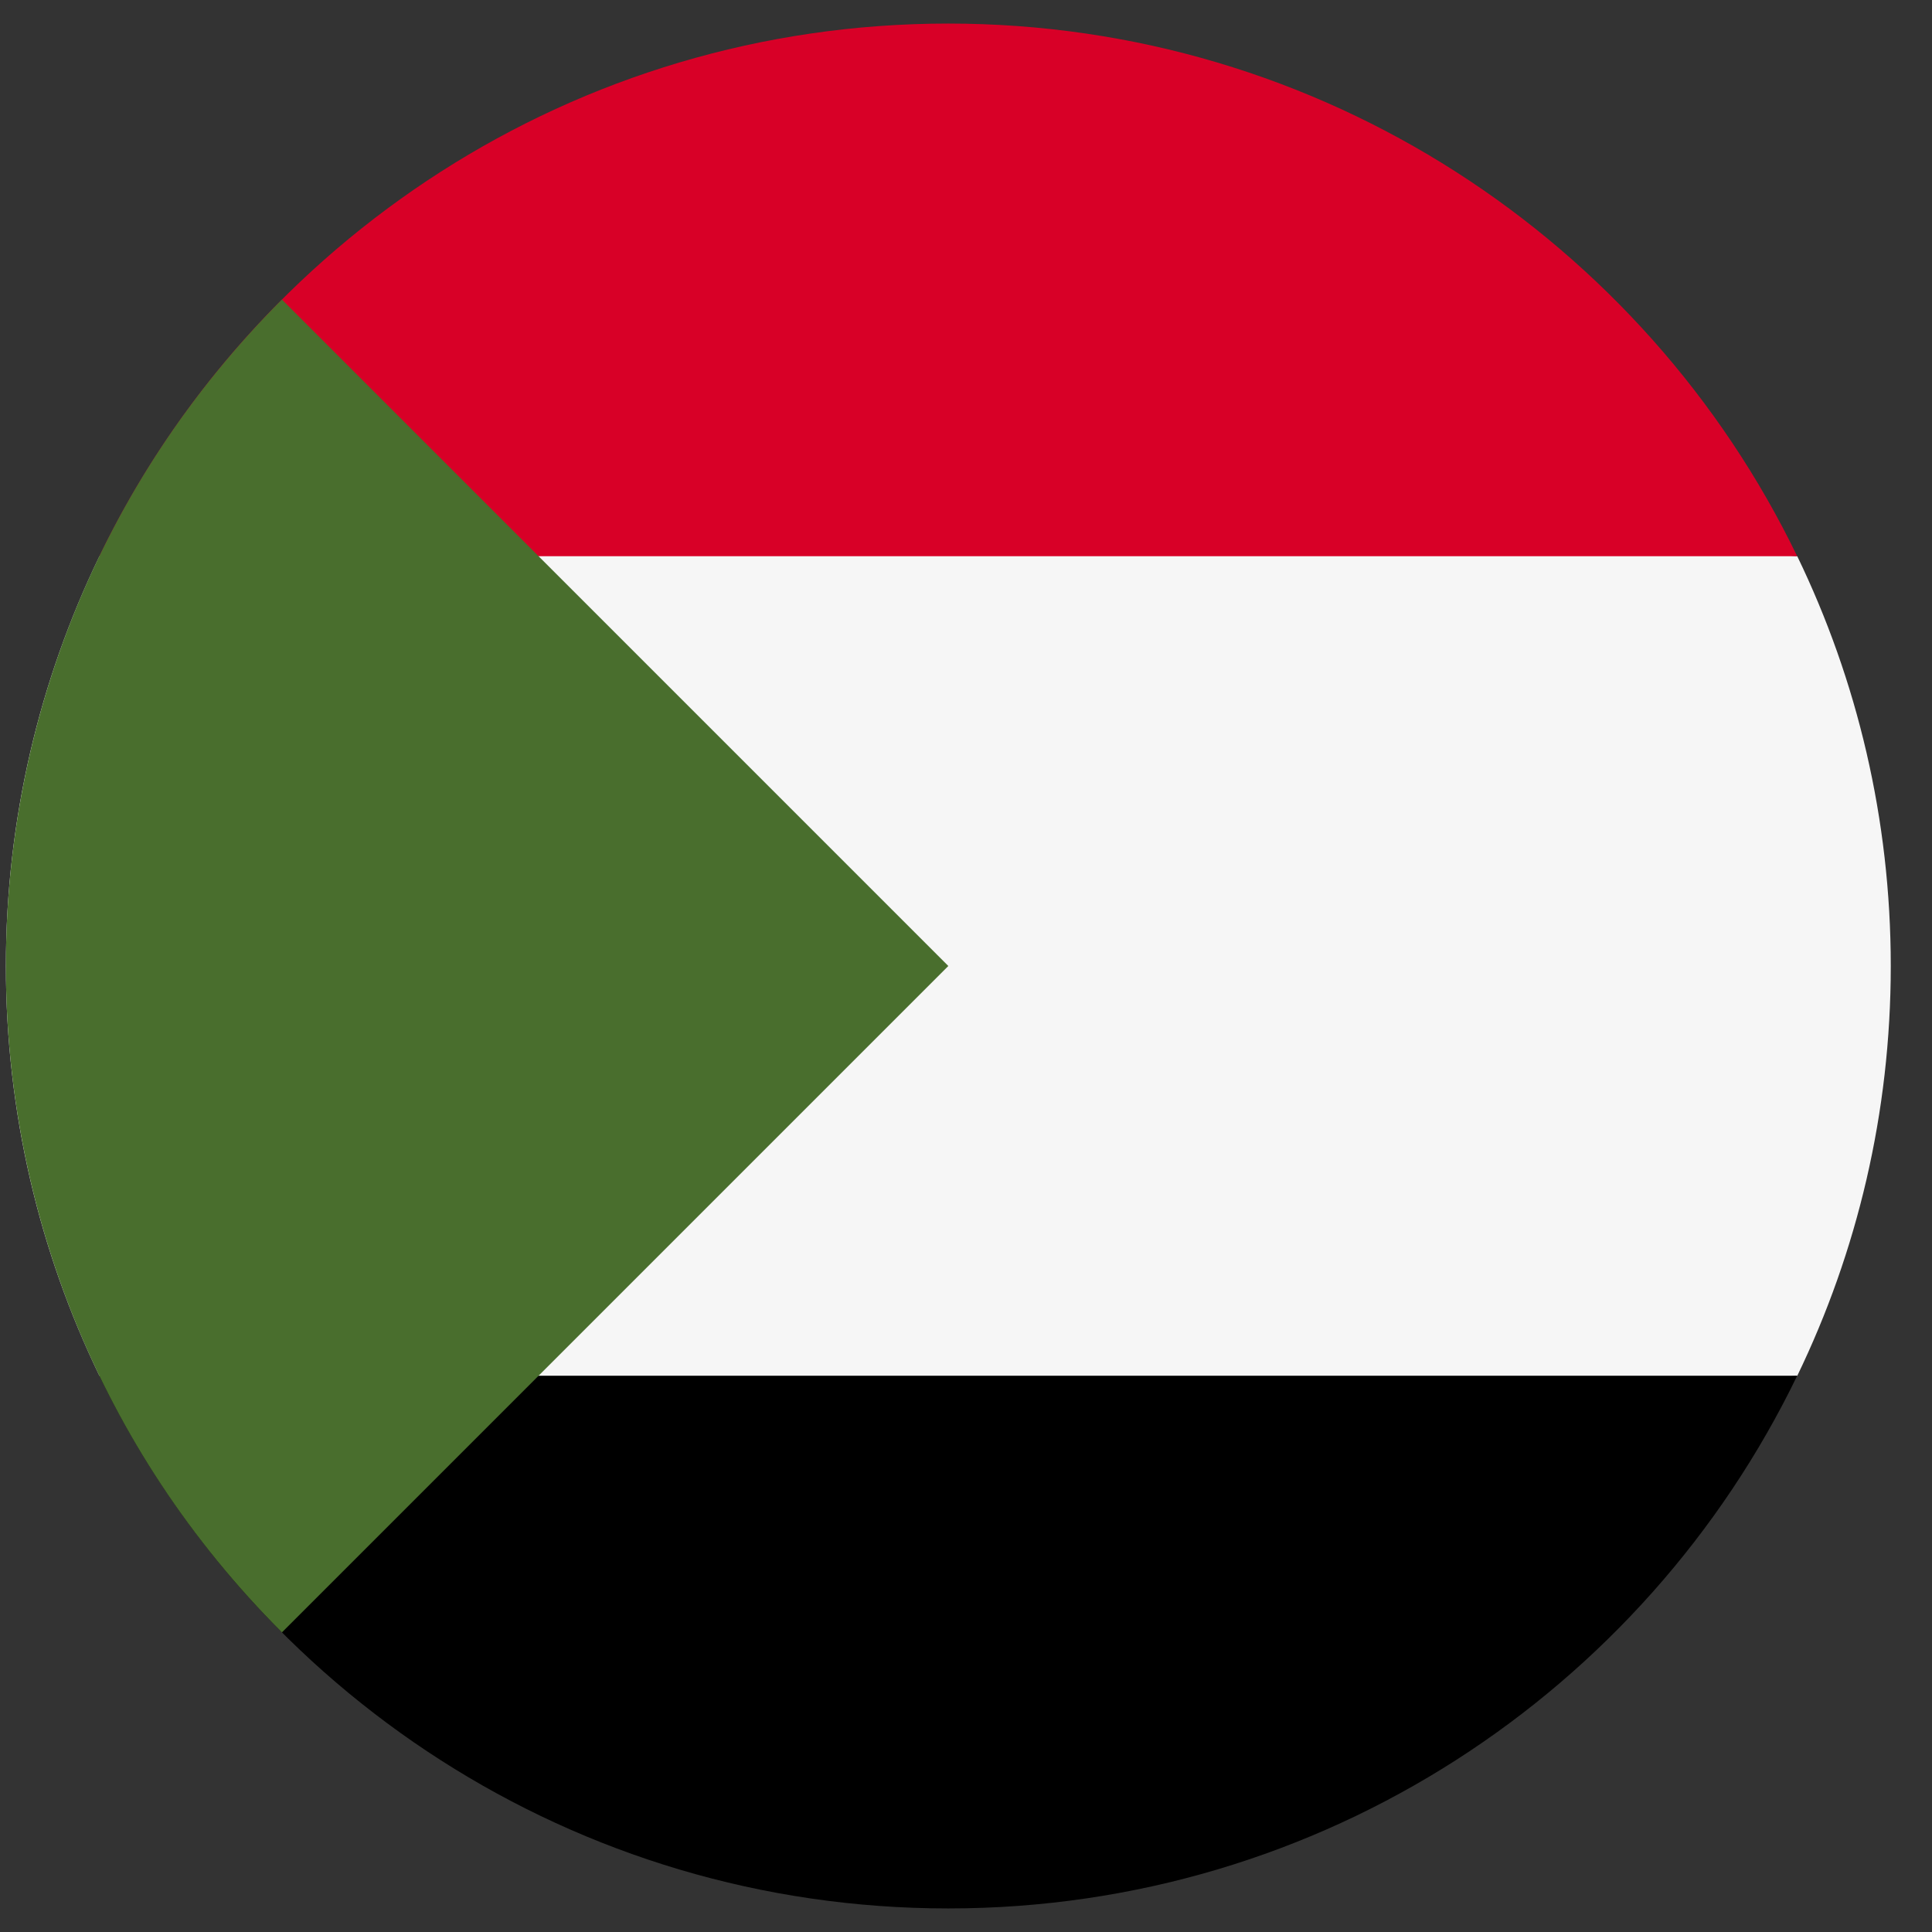 <svg width="41" height="41" viewBox="0 0 41 41" fill="none" xmlns="http://www.w3.org/2000/svg">
<rect x="0" y="0" width="41" height="41" fill="#333333" stroke="none"/>
<g clip-path="url(#clip0_1_17672)">
<path d="M2.11 11.805C0.838 14.434 0.125 17.384 0.125 20.5C0.125 23.617 0.838 26.566 2.11 29.196L20.125 30.935L38.141 29.196C39.412 26.566 40.125 23.617 40.125 20.5C40.125 17.384 39.412 14.434 38.141 11.805L20.125 10.065L2.11 11.805Z" fill="#F6F6F6"/>
<path d="M2.109 29.195C5.344 35.885 12.195 40.5 20.124 40.5C28.053 40.5 34.904 35.885 38.139 29.195H2.109Z" fill="black"/>
<path d="M2.109 11.804H38.139C34.904 5.114 28.053 0.5 20.124 0.5C12.195 0.5 5.344 5.114 2.109 11.804Z" fill="#D80027"/>
<path d="M5.983 6.357C-1.828 14.168 -1.828 26.831 5.983 34.642C9.21 31.414 12.315 28.31 20.125 20.5L5.983 6.357Z" fill="#496E2D"/>
</g>
<defs>
<clipPath id="clip0_1_17672">
<rect width="40" height="40" fill="white" transform="translate(0.125 0.5)"/>
</clipPath>
</defs>
</svg>
